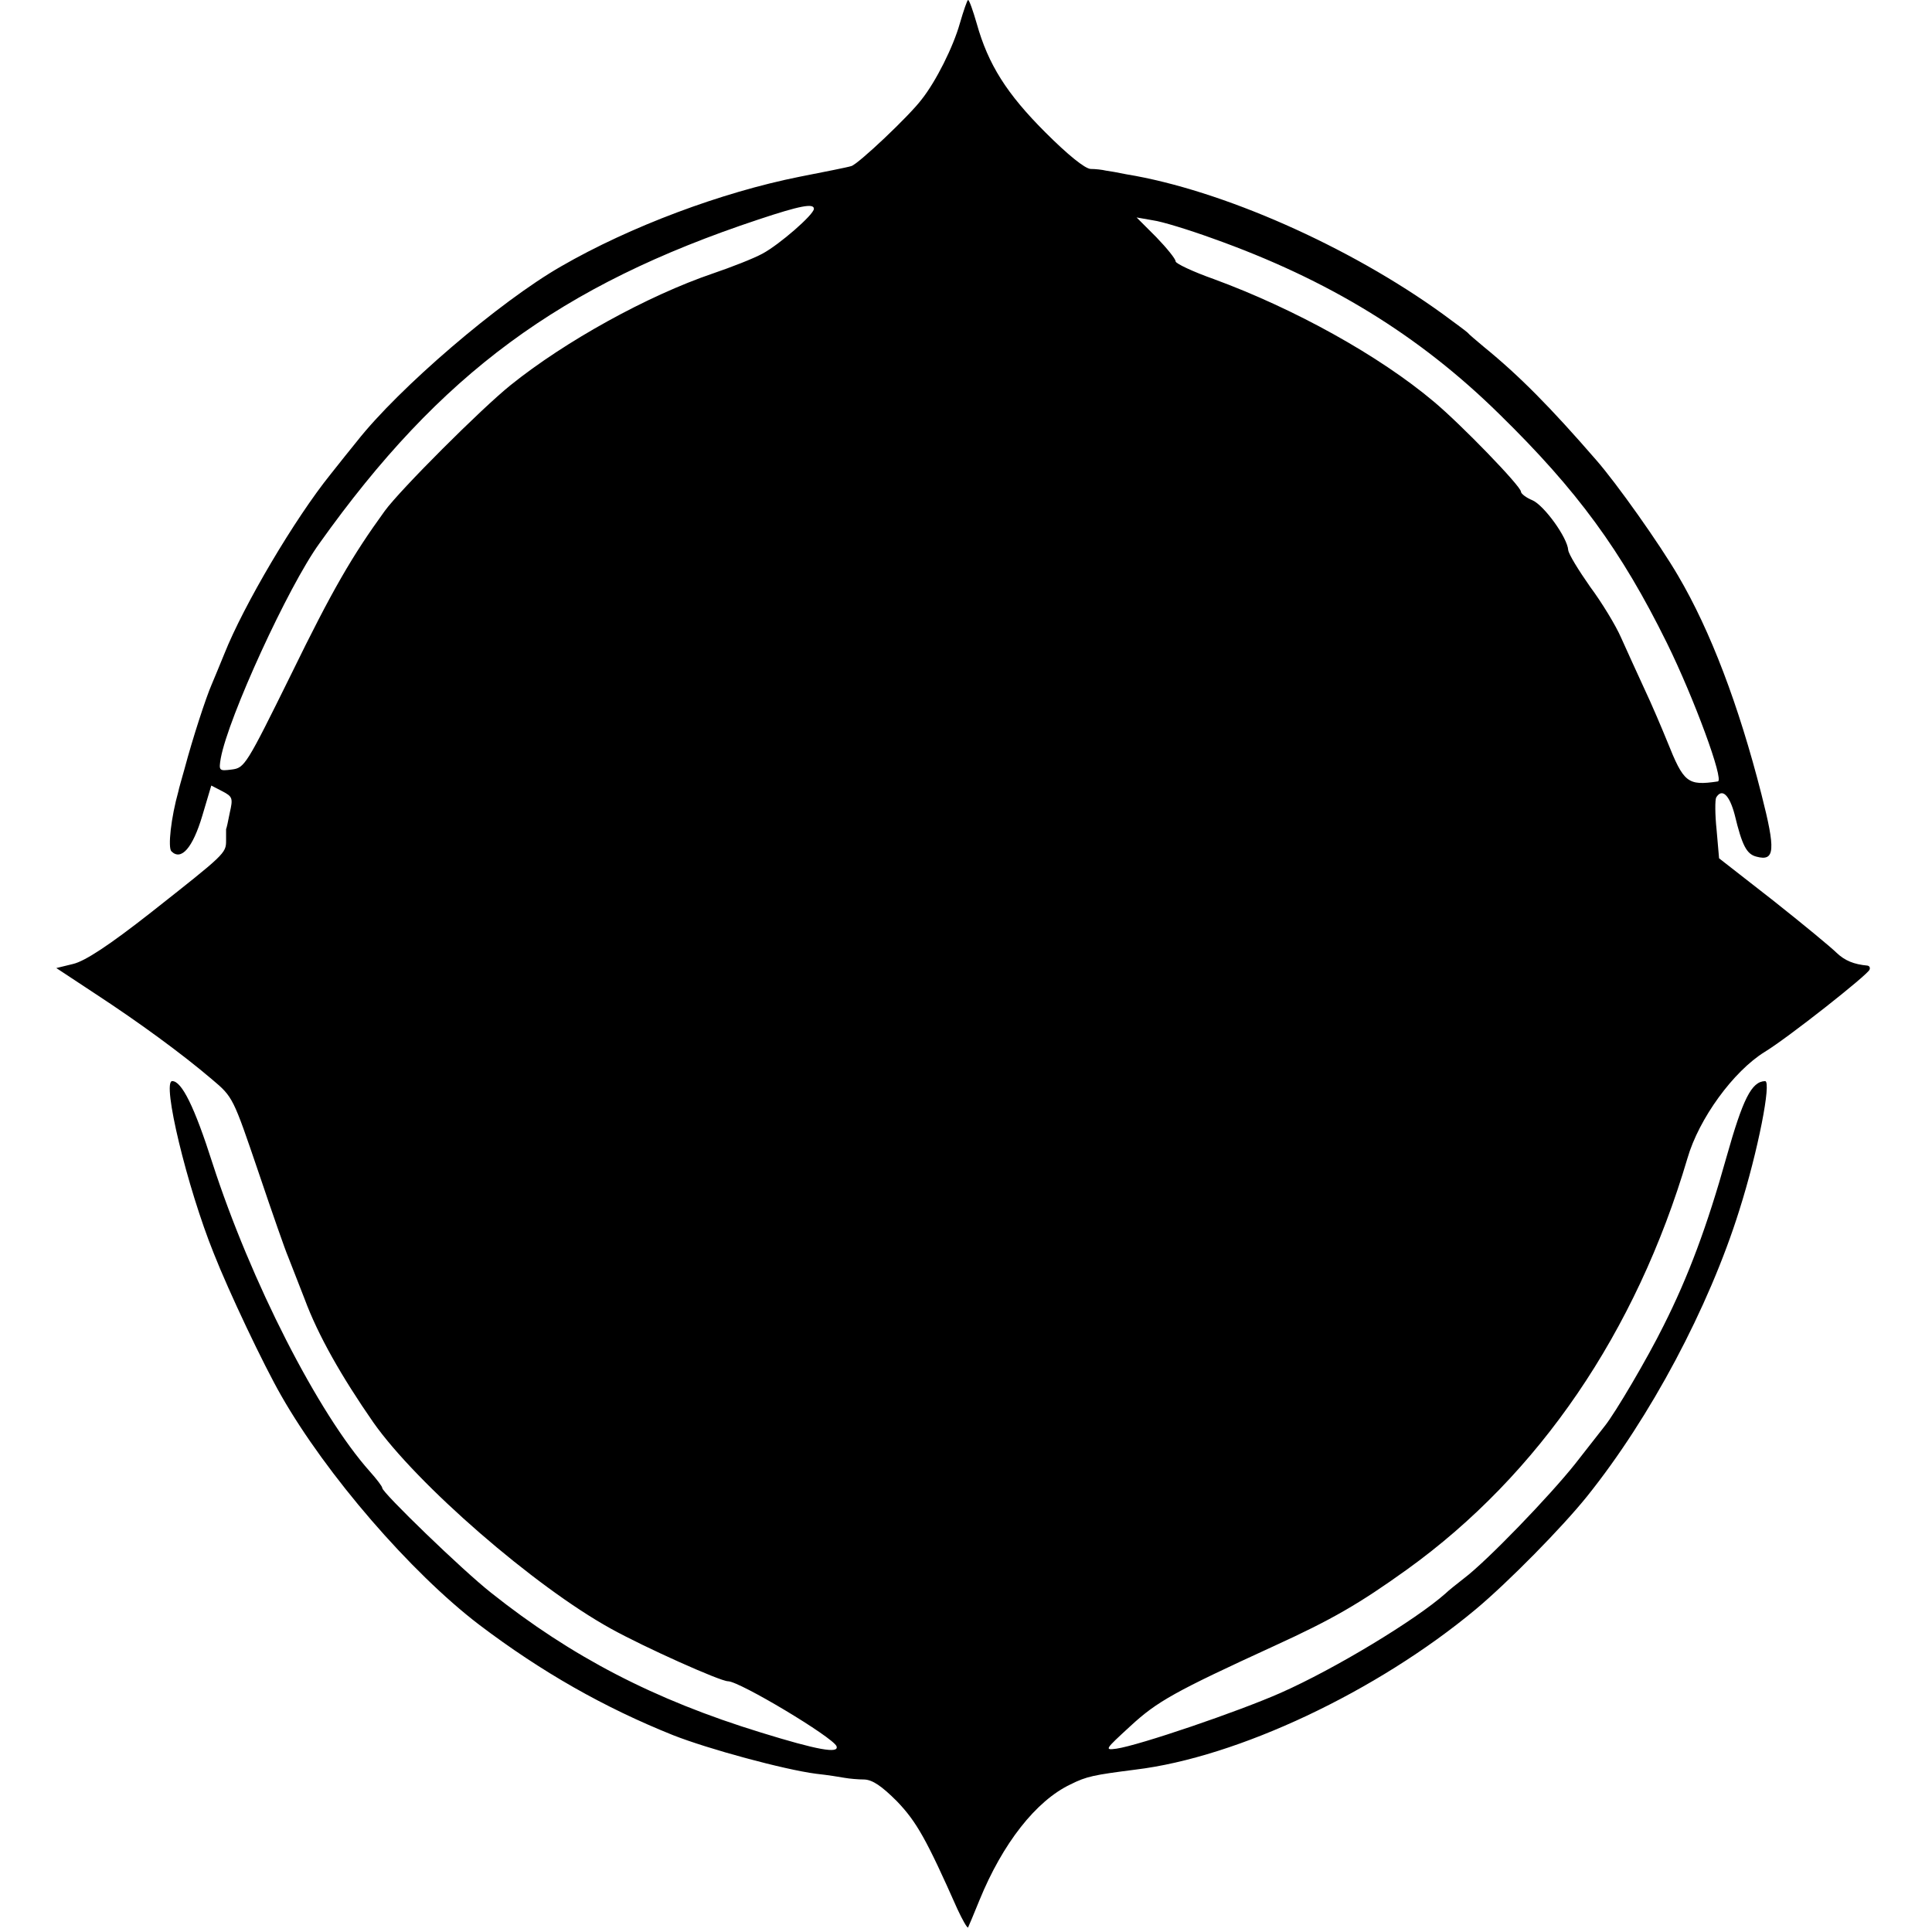 <?xml version="1.0" standalone="no"?>
<!DOCTYPE svg PUBLIC "-//W3C//DTD SVG 20010904//EN"
 "http://www.w3.org/TR/2001/REC-SVG-20010904/DTD/svg10.dtd">
<svg version="1.0" xmlns="http://www.w3.org/2000/svg"
 width="470pt" height="470pt" viewBox="0 0 470 470"
 preserveAspectRatio="xMidYMid meet">
<g transform="translate(0,470) scale(0.1,-0.1)"
fill="#000000" stroke="none">
<path d="M2335 4643 c-16 -57 -58 -141 -93 -185 -30 -40 -155 -158 -171 -162
-9 -3 -65 -14 -126 -26 -190 -38 -412 -121 -580 -218 -150 -86 -395 -296 -497
-426 -13 -16 -42 -52 -64 -80 -87 -108 -211 -318 -258 -436 -10 -25 -24 -58
-31 -75 -14 -32 -46 -130 -66 -205 -7 -25 -14 -49 -15 -55 -18 -64 -26 -137
-17 -146 24 -24 52 9 75 86 l22 74 27 -14 c25 -13 26 -17 18 -52 -4 -21 -8
-39 -9 -40 0 -2 0 -14 0 -28 0 -31 -3 -33 -183 -175 -102 -80 -160 -118 -189
-125 l-41 -10 94 -62 c107 -70 211 -146 285 -209 51 -43 51 -44 113 -226 34
-101 66 -192 71 -203 4 -11 23 -58 41 -105 33 -89 90 -189 167 -300 106 -151
393 -400 578 -502 81 -45 266 -128 285 -128 28 0 255 -136 264 -158 7 -19 -47
-9 -183 33 -261 80 -462 185 -657 340 -70 55 -265 244 -265 255 0 4 -14 22
-30 40 -126 141 -290 463 -383 750 -44 138 -75 200 -98 200 -26 0 36 -258 101
-419 37 -94 121 -271 164 -346 110 -193 315 -430 481 -557 153 -116 305 -202
472 -269 86 -34 271 -84 348 -94 28 -3 59 -8 70 -10 11 -2 33 -4 48 -4 20 -1
42 -16 79 -53 48 -50 72 -93 147 -262 12 -26 24 -47 26 -45 1 2 14 32 28 67
56 137 137 241 221 281 40 20 57 23 158 36 249 30 588 190 828 390 79 66 210
199 271 275 154 192 296 459 370 695 46 145 79 315 63 315 -33 -1 -54 -43 -94
-185 -47 -168 -93 -291 -153 -410 -39 -79 -118 -213 -143 -244 -7 -9 -39 -50
-72 -92 -62 -78 -214 -236 -271 -279 -18 -14 -38 -30 -44 -36 -73 -65 -270
-184 -401 -242 -104 -46 -345 -128 -400 -136 -30 -4 -28 -2 34 55 65 60 108
84 350 195 140 64 206 102 323 186 321 231 557 577 682 1000 28 97 112 212
188 259 56 34 250 187 255 200 2 5 0 9 -5 10 -33 3 -55 12 -75 31 -13 13 -82
70 -154 127 l-132 103 -6 69 c-4 38 -4 73 -1 79 14 23 32 7 45 -42 18 -75 29
-96 53 -102 45 -12 47 15 12 152 -55 216 -124 398 -203 532 -45 77 -149 224
-199 281 -111 128 -187 205 -273 275 -19 16 -37 31 -40 35 -3 3 -30 23 -60 45
-228 165 -538 302 -770 340 -19 4 -42 8 -50 9 -8 2 -25 4 -37 4 -14 1 -55 34
-110 89 -94 94 -139 165 -167 265 -9 31 -18 57 -21 57 -2 0 -11 -26 -20 -57z
m-355 -451 c0 -14 -84 -87 -125 -109 -22 -12 -76 -33 -120 -48 -159 -54 -360
-165 -493 -272 -71 -57 -269 -255 -306 -306 -79 -109 -127 -191 -228 -398
-109 -221 -113 -227 -144 -231 -31 -4 -32 -3 -27 27 18 99 164 418 240 523
294 413 586 628 1068 788 102 34 135 40 135 26z m970 -72 c281 -100 502 -235
698 -428 189 -185 296 -331 407 -556 66 -134 140 -335 124 -337 -74 -11 -83
-3 -123 97 -13 32 -38 91 -56 129 -18 39 -43 94 -56 123 -13 30 -47 86 -76
125 -28 40 -52 79 -53 89 -2 30 -58 108 -87 121 -15 6 -28 16 -28 21 0 13
-145 163 -212 219 -133 112 -339 226 -535 298 -51 18 -93 38 -93 43 0 6 -21
32 -47 59 l-48 48 40 -7 c22 -3 87 -23 145 -44z"/>
</g>
</svg>
